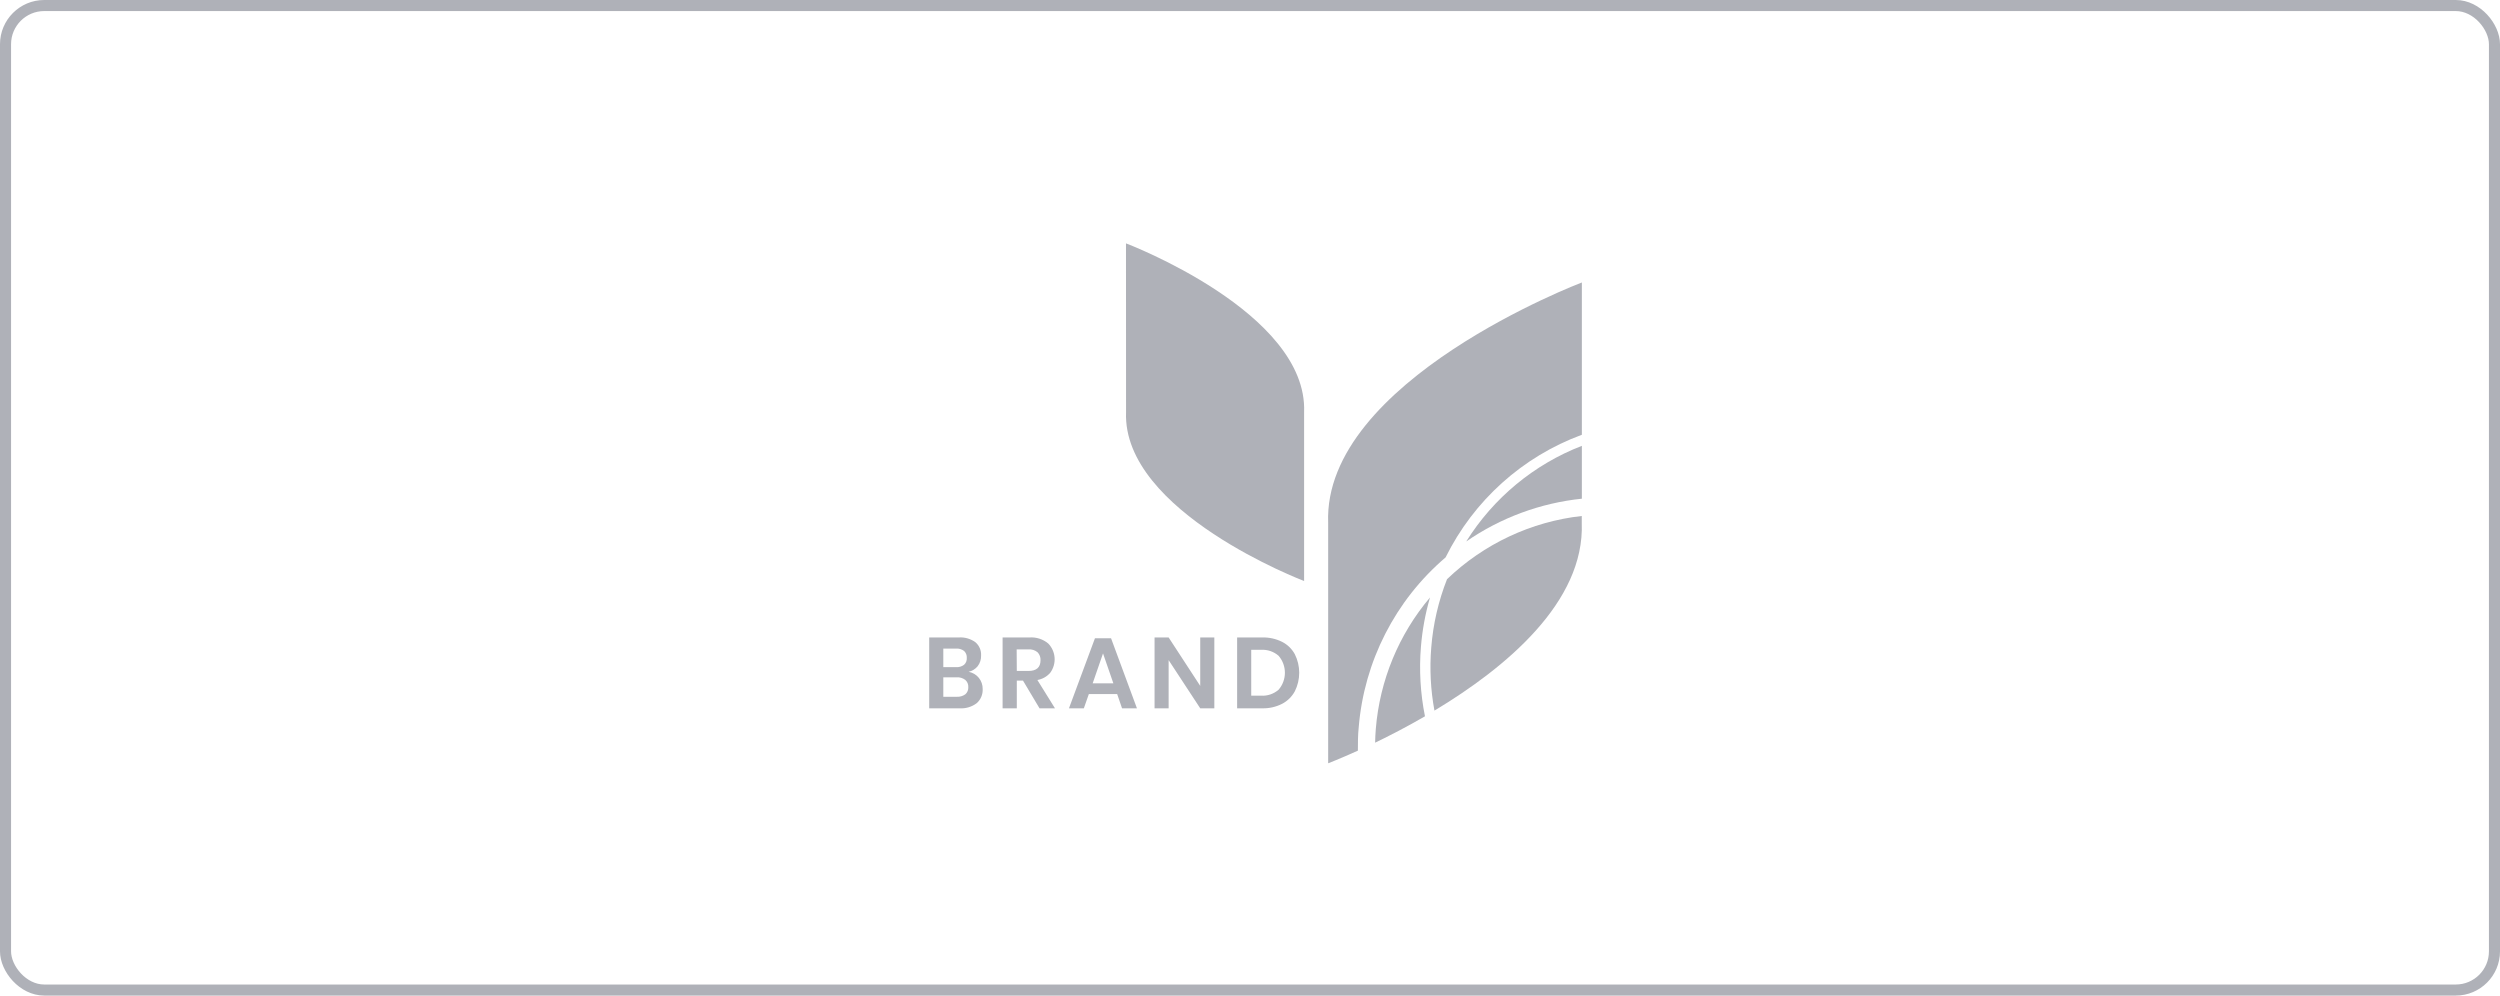 <svg width="226" height="90" viewBox="0 0 226 90" fill="none" xmlns="http://www.w3.org/2000/svg">
<rect x="0.5" y="0.5" width="225" height="89" rx="3.5" stroke="#AFB1B8"/>
<path d="M88.488 61.278C88.718 61.563 88.84 61.921 88.834 62.288C88.845 62.528 88.803 62.767 88.71 62.988C88.618 63.209 88.477 63.406 88.297 63.565C87.851 63.904 87.298 64.069 86.739 64.031H84V57.626H86.683C87.213 57.591 87.738 57.741 88.17 58.052C88.343 58.197 88.48 58.382 88.571 58.59C88.661 58.797 88.702 59.024 88.69 59.25C88.706 59.603 88.595 59.951 88.379 60.23C88.17 60.484 87.883 60.66 87.562 60.73C87.925 60.797 88.254 60.991 88.488 61.278ZM85.275 60.311H86.421C86.682 60.33 86.941 60.255 87.151 60.098C87.237 60.02 87.304 59.923 87.347 59.814C87.389 59.706 87.406 59.589 87.397 59.472C87.405 59.356 87.387 59.24 87.345 59.132C87.303 59.024 87.238 58.926 87.154 58.847C86.938 58.686 86.671 58.609 86.403 58.631H85.275V60.311ZM87.263 62.767C87.355 62.687 87.427 62.587 87.474 62.474C87.521 62.361 87.542 62.239 87.534 62.116C87.541 61.993 87.52 61.869 87.472 61.755C87.424 61.641 87.35 61.54 87.257 61.459C87.032 61.292 86.756 61.21 86.478 61.228H85.275V62.989H86.493C86.767 63.005 87.039 62.927 87.263 62.767Z" fill="#AFB1B8"/>
<path d="M93.972 64.031L92.48 61.528H91.919V64.031H90.635V57.626H93.066C93.678 57.583 94.284 57.778 94.758 58.171C95.098 58.518 95.302 58.976 95.336 59.462C95.369 59.948 95.228 60.43 94.939 60.821C94.639 61.166 94.229 61.396 93.779 61.472L95.369 64.031H93.972ZM91.919 60.655H92.969C93.698 60.655 94.063 60.332 94.063 59.685C94.07 59.553 94.05 59.421 94.004 59.297C93.958 59.173 93.887 59.06 93.795 58.965C93.564 58.773 93.268 58.68 92.969 58.706H91.906L91.919 60.655Z" fill="#AFB1B8"/>
<path d="M100.991 62.742H98.432L97.98 64.031H96.634L98.984 57.698H100.439L102.779 64.031H101.433L100.991 62.742ZM100.648 61.772L99.713 59.069L98.778 61.772H100.648Z" fill="#AFB1B8"/>
<path d="M109.776 64.031H108.501L105.644 59.676V64.031H104.372V57.626H105.644L108.501 62.007V57.626H109.776V64.031Z" fill="#AFB1B8"/>
<path d="M117.05 62.498C116.786 62.982 116.385 63.375 115.897 63.628C115.342 63.909 114.726 64.048 114.105 64.031H111.836V57.626H114.105C114.725 57.61 115.34 57.745 115.897 58.021C116.385 58.267 116.787 58.657 117.05 59.138C117.312 59.658 117.449 60.234 117.449 60.818C117.449 61.402 117.312 61.977 117.05 62.498ZM115.591 62.345C115.955 61.919 116.155 61.377 116.155 60.816C116.155 60.255 115.955 59.713 115.591 59.288C115.152 58.902 114.578 58.707 113.996 58.743H113.111V62.889H113.996C114.578 62.926 115.152 62.73 115.591 62.345Z" fill="#AFB1B8"/>
<path d="M101.789 22C101.789 22 118.24 28.236 117.891 37.26V52.523C117.891 52.523 101.452 46.284 101.795 37.26L101.789 22Z" fill="#AFB1B8"/>
<path d="M132.547 48.95C135.654 46.803 139.248 45.473 143 45.082V40.304C138.677 41.977 135.01 45.01 132.547 48.95Z" fill="#AFB1B8"/>
<path d="M130.681 50.389C133.224 45.248 137.633 41.281 143 39.303V25.536C143 25.536 119.571 34.419 120.066 47.27V69C120.066 69 121.11 68.603 122.753 67.858C122.753 67.163 122.753 66.463 122.827 65.758C123.312 59.793 126.137 54.264 130.681 50.389Z" fill="#AFB1B8"/>
<path d="M128.453 58.462C128.576 56.955 128.85 55.464 129.272 54.012C126.443 57.359 124.73 61.512 124.373 65.887C124.339 66.3 124.32 66.713 124.311 67.138C125.642 66.497 127.191 65.696 128.817 64.754C128.402 62.684 128.279 60.566 128.453 58.462Z" fill="#AFB1B8"/>
<path d="M129.385 58.54C129.229 60.444 129.326 62.36 129.674 64.238C136.076 60.392 143.268 54.45 142.991 47.27V46.644C138.417 47.157 134.139 49.165 130.812 52.357C130.033 54.336 129.552 56.419 129.385 58.54Z" fill="#AFB1B8"/>
</svg>
